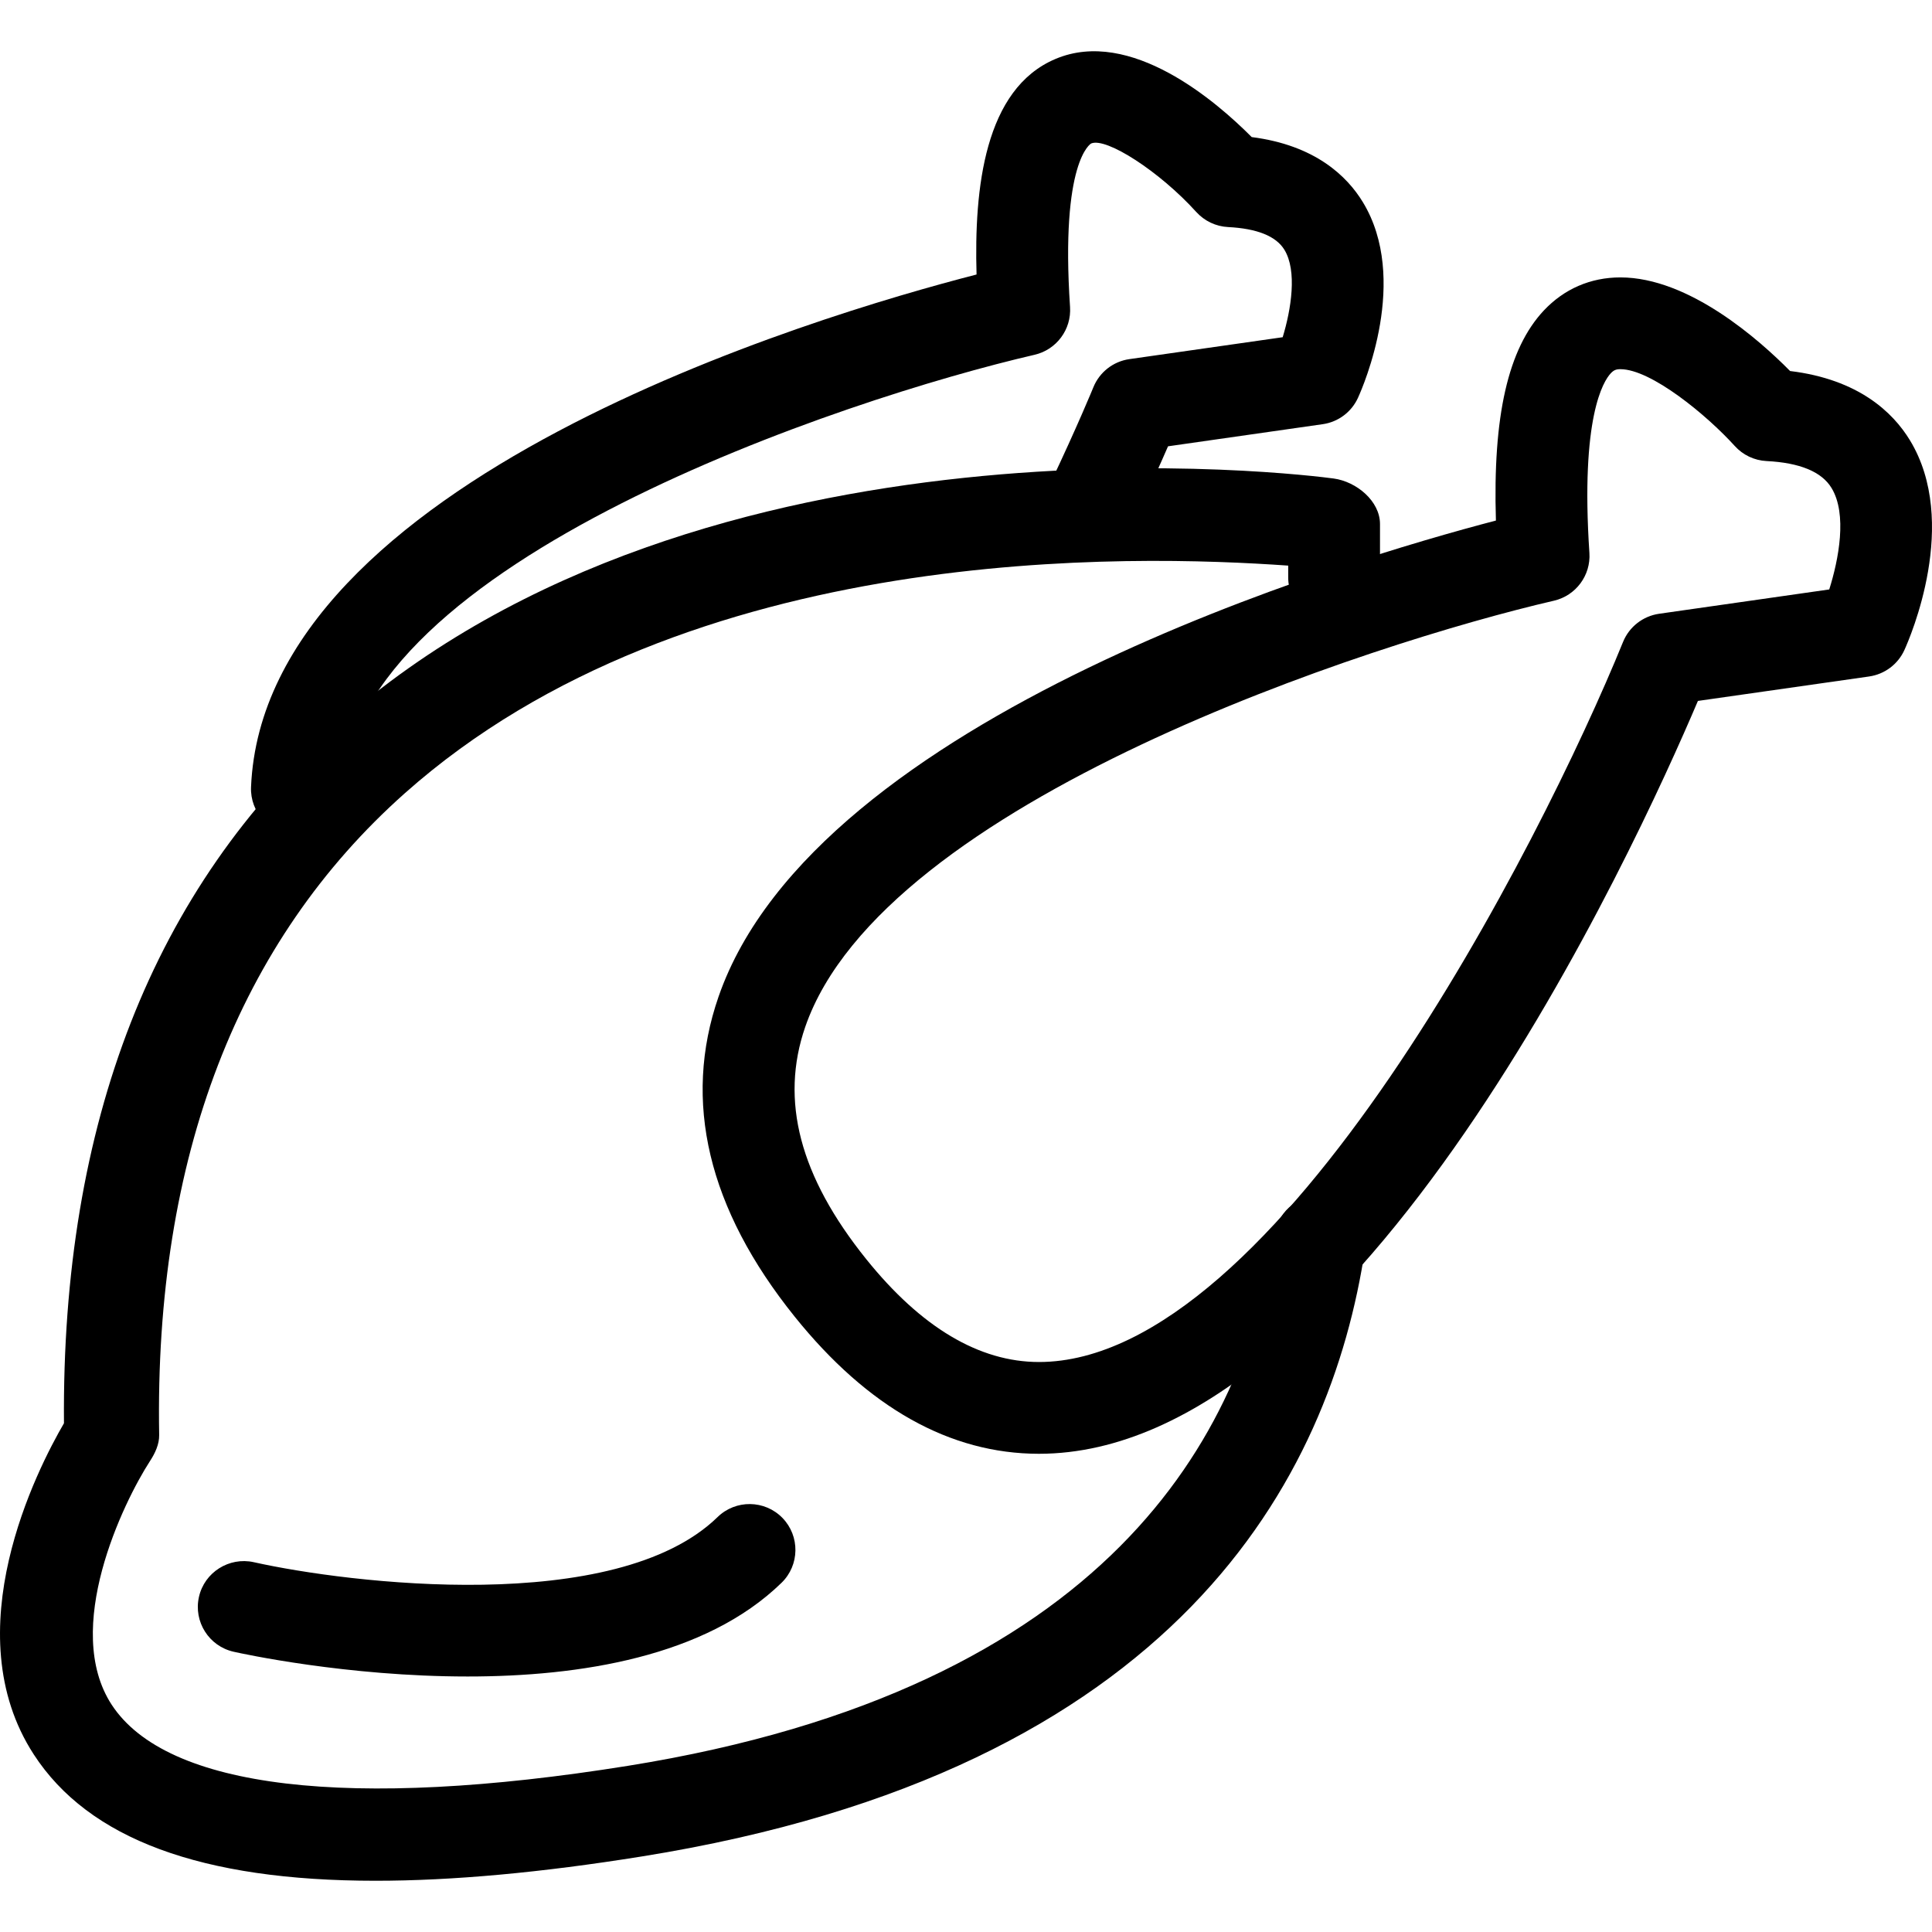 <?xml version="1.0" encoding="iso-8859-1"?>
<!-- Generator: Adobe Illustrator 19.1.0, SVG Export Plug-In . SVG Version: 6.00 Build 0)  -->
<svg version="1.1" id="Capa_1" xmlns="http://www.w3.org/2000/svg" xmlns:xlink="http://www.w3.org/1999/xlink" x="0px" y="0px"
	 viewBox="0 0 63.154 63.154" style="enable-background:new 0 0 63.154 63.154;" xml:space="preserve">
<g>
	<g id="group-59svg">
		<path id="path-1_53_" d="M12.276,61.479c-5.698,0-9.381-1.369-11.173-4.131c-2.606-4.014,0.109-9.314,0.988-10.824
			c-0.081-9.813,2.926-17.496,8.941-22.841c12.006-10.667,31.742-8.153,32.566-8.041c0.743,0.102,1.512,0.736,1.512,1.487v1.753
			c0,0.828-0.672,1.5-1.5,1.5s-1.5-0.672-1.5-1.5v-0.393c-5-0.351-19.596-0.816-28.883,7.446C7.815,30.75,5.045,37.808,5.203,46.909
			c0.005,0.3-0.133,0.594-0.297,0.846c-0.889,1.373-2.873,5.485-1.257,7.967c1.792,2.748,7.774,3.458,16.871,2.001
			C36.227,55.204,40.684,46.89,41.663,40.36c0.122-0.82,0.879-1.384,1.702-1.262c0.819,0.123,1.383,0.887,1.26,1.706
			c-1.127,7.521-6.145,17.076-23.643,19.88C17.683,61.214,14.784,61.479,12.276,61.479z"/>
		<path id="path-2_53_" d="M33.96,47.522C33.96,47.522,33.96,47.522,33.96,47.522c-2.907-0.001-5.592-1.508-7.983-4.483
			c-2.834-3.525-3.672-7.044-2.489-10.459c3.176-9.168,20.567-14.298,25.411-15.564c-0.105-3.421,0.399-5.618,1.562-6.862
			c0.666-0.71,1.532-1.086,2.507-1.086c2.248,0,4.553,2.053,5.547,3.06c2.247,0.273,3.366,1.359,3.916,2.261
			c1.636,2.686,0.011,6.44-0.179,6.859c-0.212,0.467-0.647,0.792-1.154,0.865l-5.596,0.799
			C53.462,27.715,44.412,47.522,33.96,47.522z M52.968,12.068c-0.144,0-0.218,0.032-0.316,0.136
			c-0.238,0.255-0.993,1.432-0.697,5.871c0.049,0.733-0.443,1.395-1.159,1.561c-5.942,1.373-21.92,6.553-24.473,13.928
			c-0.833,2.408-0.182,4.891,1.992,7.595c1.794,2.231,3.692,3.362,5.645,3.363c7.803,0.001,16.43-16.991,19.095-23.539
			c0.201-0.494,0.65-0.844,1.178-0.92l5.562-0.795c0.306-0.972,0.598-2.463,0.072-3.321c-0.322-0.527-1.037-0.822-2.123-0.876
			c-0.398-0.02-0.772-0.198-1.038-0.493C55.79,13.566,53.969,12.068,52.968,12.068z"/>
		<path id="path-3_53_" d="M9.706,27.289c-0.022,0-0.043,0-0.065-0.001c-0.828-0.035-1.47-0.734-1.435-1.562
			C8.632,15.701,26.625,10.337,31.922,8.973c-0.082-2.818,0.259-6.067,2.58-7.046c2.452-1.038,5.268,1.399,6.414,2.554
			c2.077,0.265,3.118,1.28,3.632,2.124c1.532,2.514,0.021,6.007-0.157,6.397c-0.212,0.466-0.646,0.792-1.153,0.864l-5.057,0.723
			c-0.25,0.575-0.633,1.434-1.133,2.49c-0.355,0.748-1.252,1.066-1.998,0.712c-0.749-0.355-1.067-1.25-0.713-1.998
			c0.888-1.872,1.399-3.122,1.404-3.135c0.201-0.494,0.649-0.844,1.178-0.919l5.01-0.716c0.276-0.908,0.48-2.167,0.055-2.86
			c-0.272-0.444-0.892-0.693-1.841-0.741c-0.398-0.02-0.772-0.198-1.04-0.494c-1.196-1.322-2.942-2.448-3.434-2.238
			c-0.011,0.005-1.01,0.566-0.691,5.345c0.049,0.734-0.442,1.396-1.159,1.562c-6.183,1.429-22.298,6.777-22.615,14.256
			C11.17,26.659,10.504,27.289,9.706,27.289z"/>
		<path id="path-4_47_" d="M15.287,54.802c-3.956,0-7.38-0.748-7.649-0.809c-0.807-0.181-1.316-0.982-1.135-1.791
			c0.18-0.809,0.989-1.314,1.791-1.137c3.087,0.69,11.831,1.767,15.162-1.474c0.593-0.579,1.544-0.565,2.121,0.027
			c0.577,0.594,0.564,1.544-0.03,2.121C23.061,54.161,18.946,54.802,15.287,54.802z"/>
	</g>
</g>
<g>
</g>
<g>
</g>
<g>
</g>
<g>
</g>
<g>
</g>
<g>
</g>
<g>
</g>
<g>
</g>
<g>
</g>
<g>
</g>
<g>
</g>
<g>
</g>
<g>
</g>
<g>
</g>
<g>
</g>
</svg>
